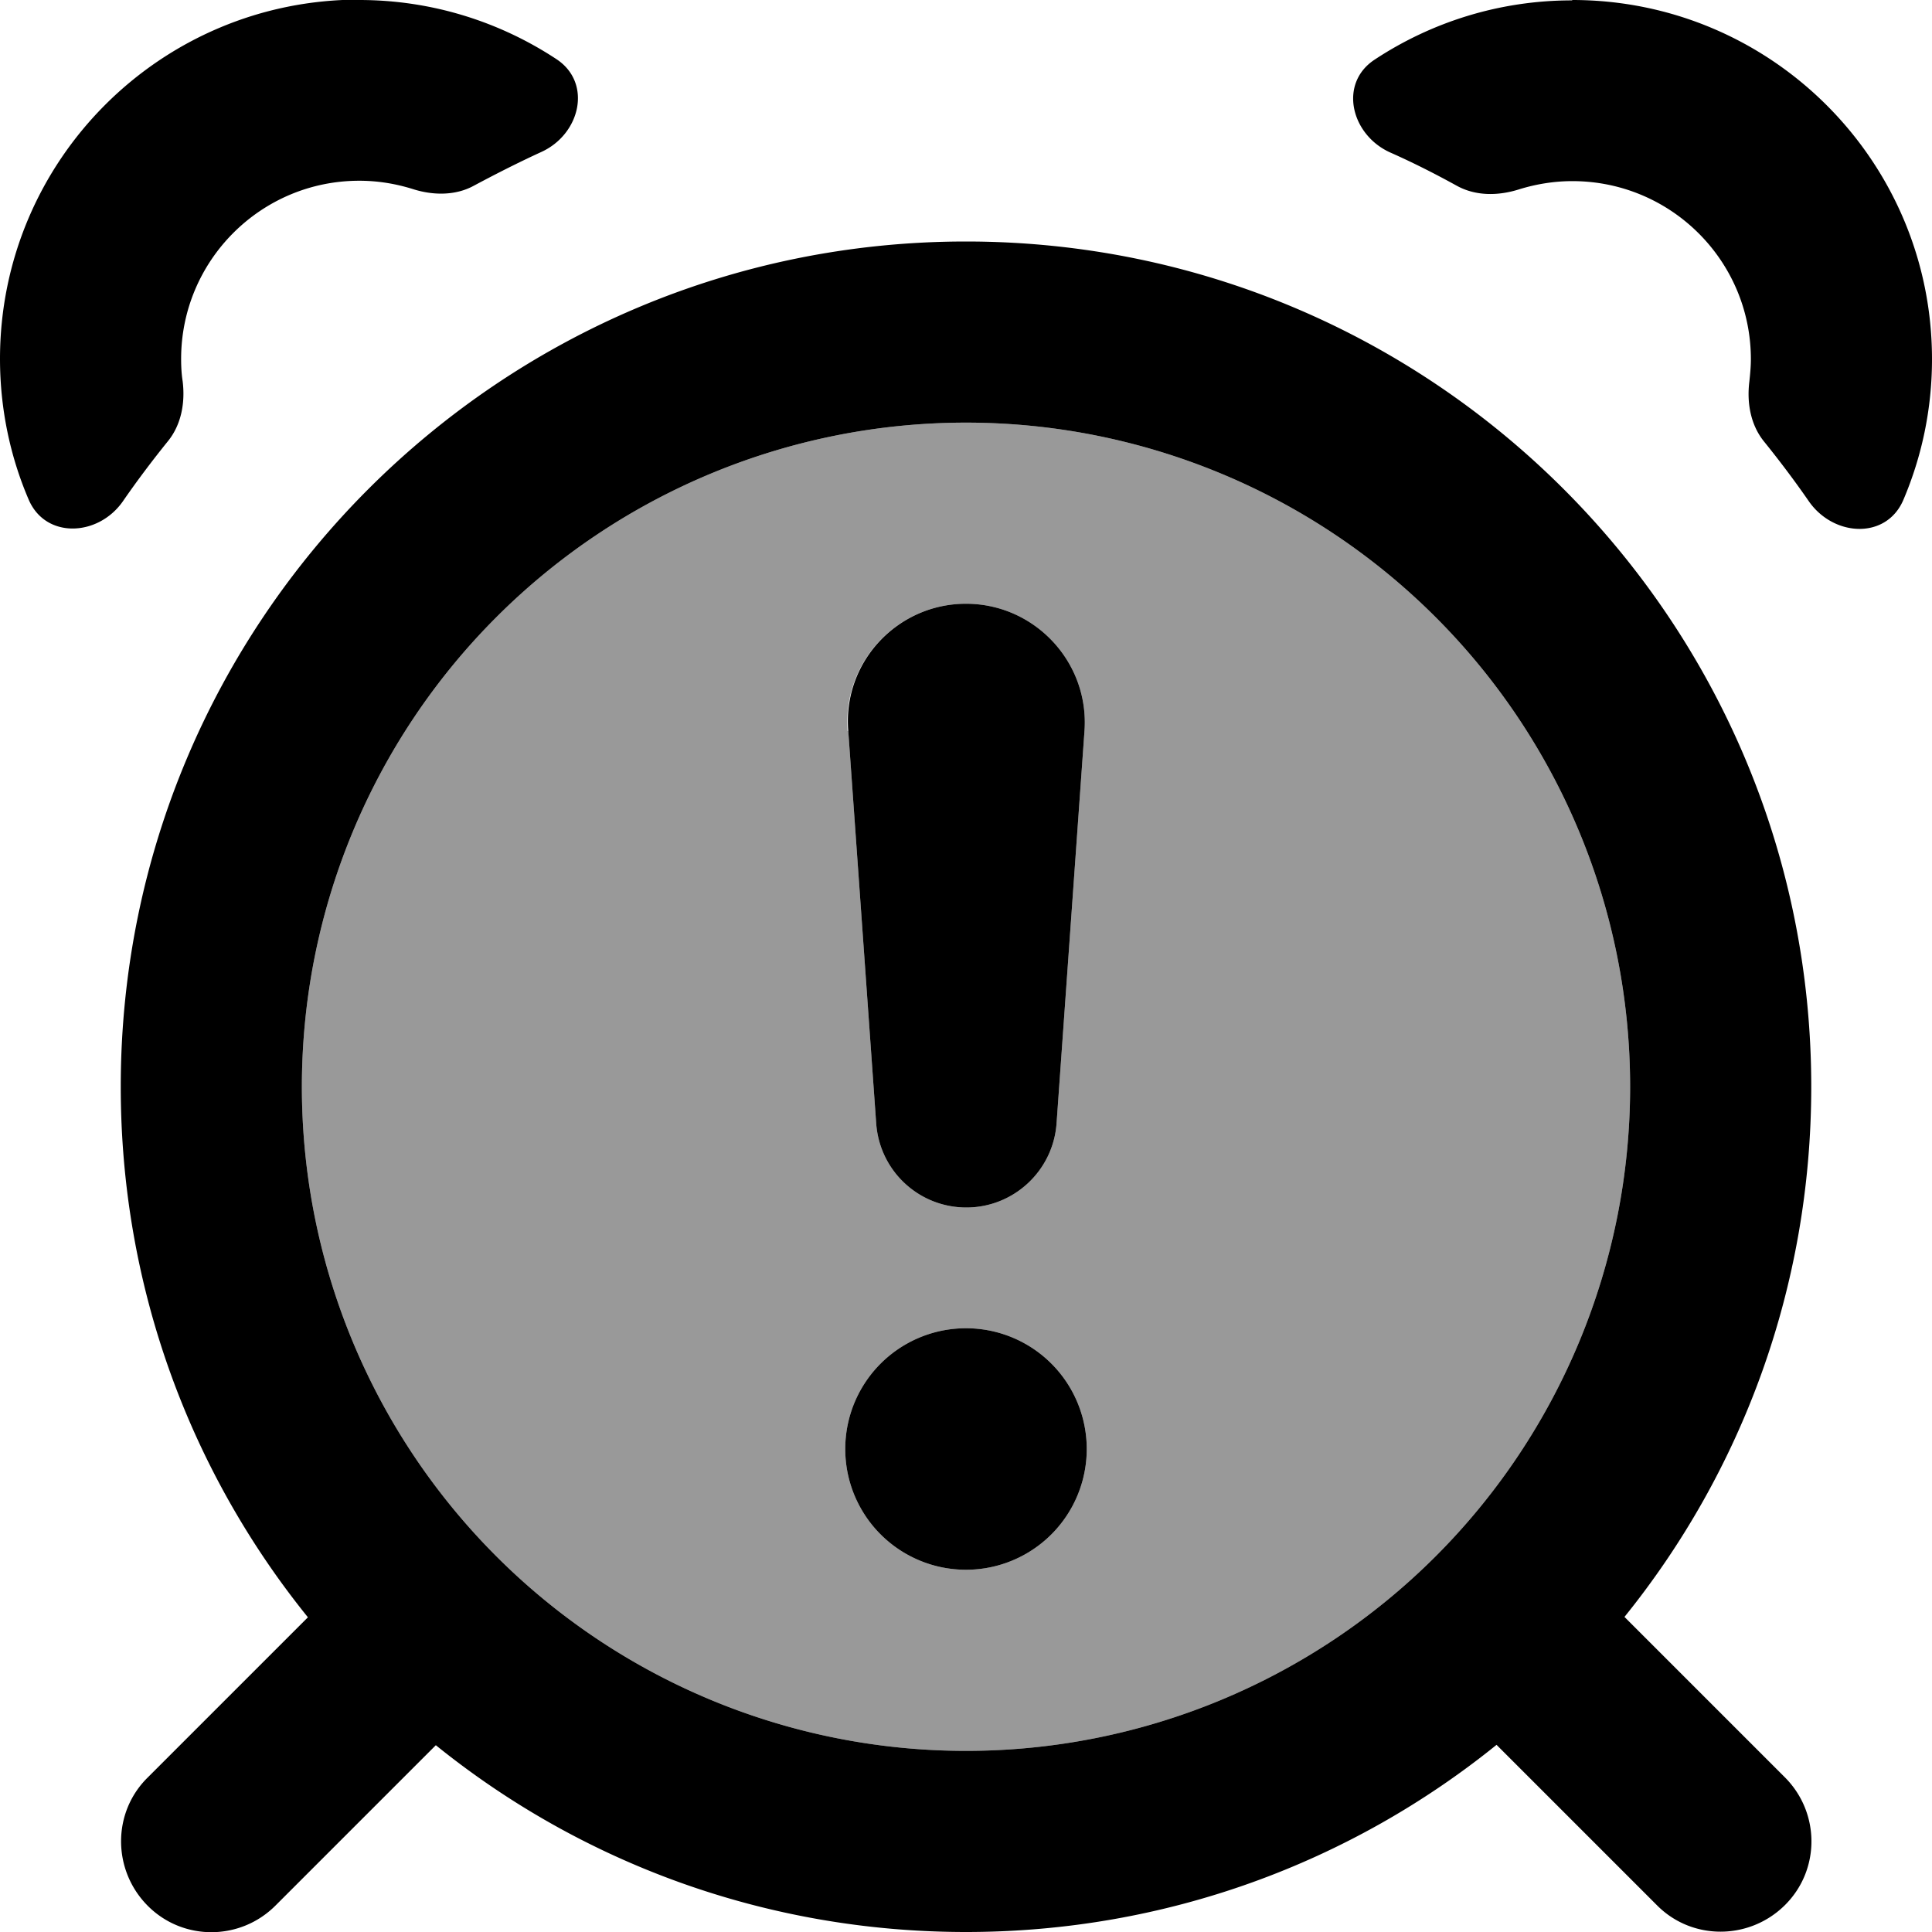 <svg xmlns="http://www.w3.org/2000/svg" viewBox="0 0 512 512"><!--! Font Awesome Pro 7.1.0 by @fontawesome - https://fontawesome.com License - https://fontawesome.com/license (Commercial License) Copyright 2025 Fonticons, Inc. --><path opacity=".4" fill="currentColor" d="M80 288a176 176 0 1 0 352 0 176 176 0 1 0 -352 0zm208 96a32 32 0 1 1 -64 0 32 32 0 1 1 64 0zM224.6 193.7c-1.3-18.2 13.1-33.7 31.4-33.7 18.2 0 32.7 15.5 31.4 33.7l-7.4 104c-.9 12.6-11.4 22.3-23.9 22.3-12.6 0-23-9.7-23.9-22.3l-7.4-104z"/><path fill="currentColor" d="M256 64c123.7 0 224 100.3 224 224 0 53.2-18.5 102.1-49.5 140.5L473 471c9.4 9.4 9.4 24.6 0 33.9s-24.6 9.4-33.9 0l-42.5-42.5C358.1 493.5 309.2 512 256 512s-102.1-18.5-140.5-49.5L73 505c-9.4 9.4-24.6 9.4-33.9 0s-9.4-24.6 0-33.9l42.5-42.5C50.5 390.1 32 341.2 32 288 32 164.3 132.3 64 256 64zm0 48a176 176 0 1 0 0 352 176 176 0 1 0 0-352zm0 304a32 32 0 1 1 0-64 32 32 0 1 1 0 64zm0-256c18.2 0 32.7 15.5 31.4 33.7l-7.4 104c-.9 12.6-11.4 22.3-23.9 22.3-12.6 0-23-9.7-23.9-22.3l-7.4-104C223.3 175.5 237.8 160 256 160zM95.2 0c19.3 0 37.3 5.8 52.3 15.7 9.5 6.3 6.3 19.9-4.1 24.6-6.1 2.8-12 5.8-17.8 8.9-4.9 2.7-10.9 2.6-16.2 .9-4.5-1.4-9.2-2.2-14.2-2.2-26.1 0-47.2 21.2-47.2 47.2 0 2 .1 4 .4 5.9 .7 5.6-.3 11.4-3.8 15.8-4.2 5.2-8.2 10.5-12 16-6.5 9.4-20.5 10.1-25-.4-4.9-11.4-7.6-24.1-7.6-37.3 0-52.6 42.6-95.2 95.2-95.2zM416.7 0c52.6 0 95.3 42.6 95.3 95.2 0 13.2-2.7 25.8-7.6 37.3-4.5 10.5-18.4 9.8-25 .4-3.8-5.5-7.8-10.8-12-16-3.5-4.4-4.5-10.2-3.8-15.8 .2-1.9 .4-3.9 .4-5.9 0-26.1-21.2-47.2-47.3-47.2-4.9 0-9.7 .8-14.2 2.2-5.4 1.7-11.3 1.8-16.3-.9-5.8-3.2-11.7-6.2-17.8-8.9-10.4-4.7-13.7-18.3-4.1-24.6 15-9.9 33-15.7 52.3-15.7z"/></svg>